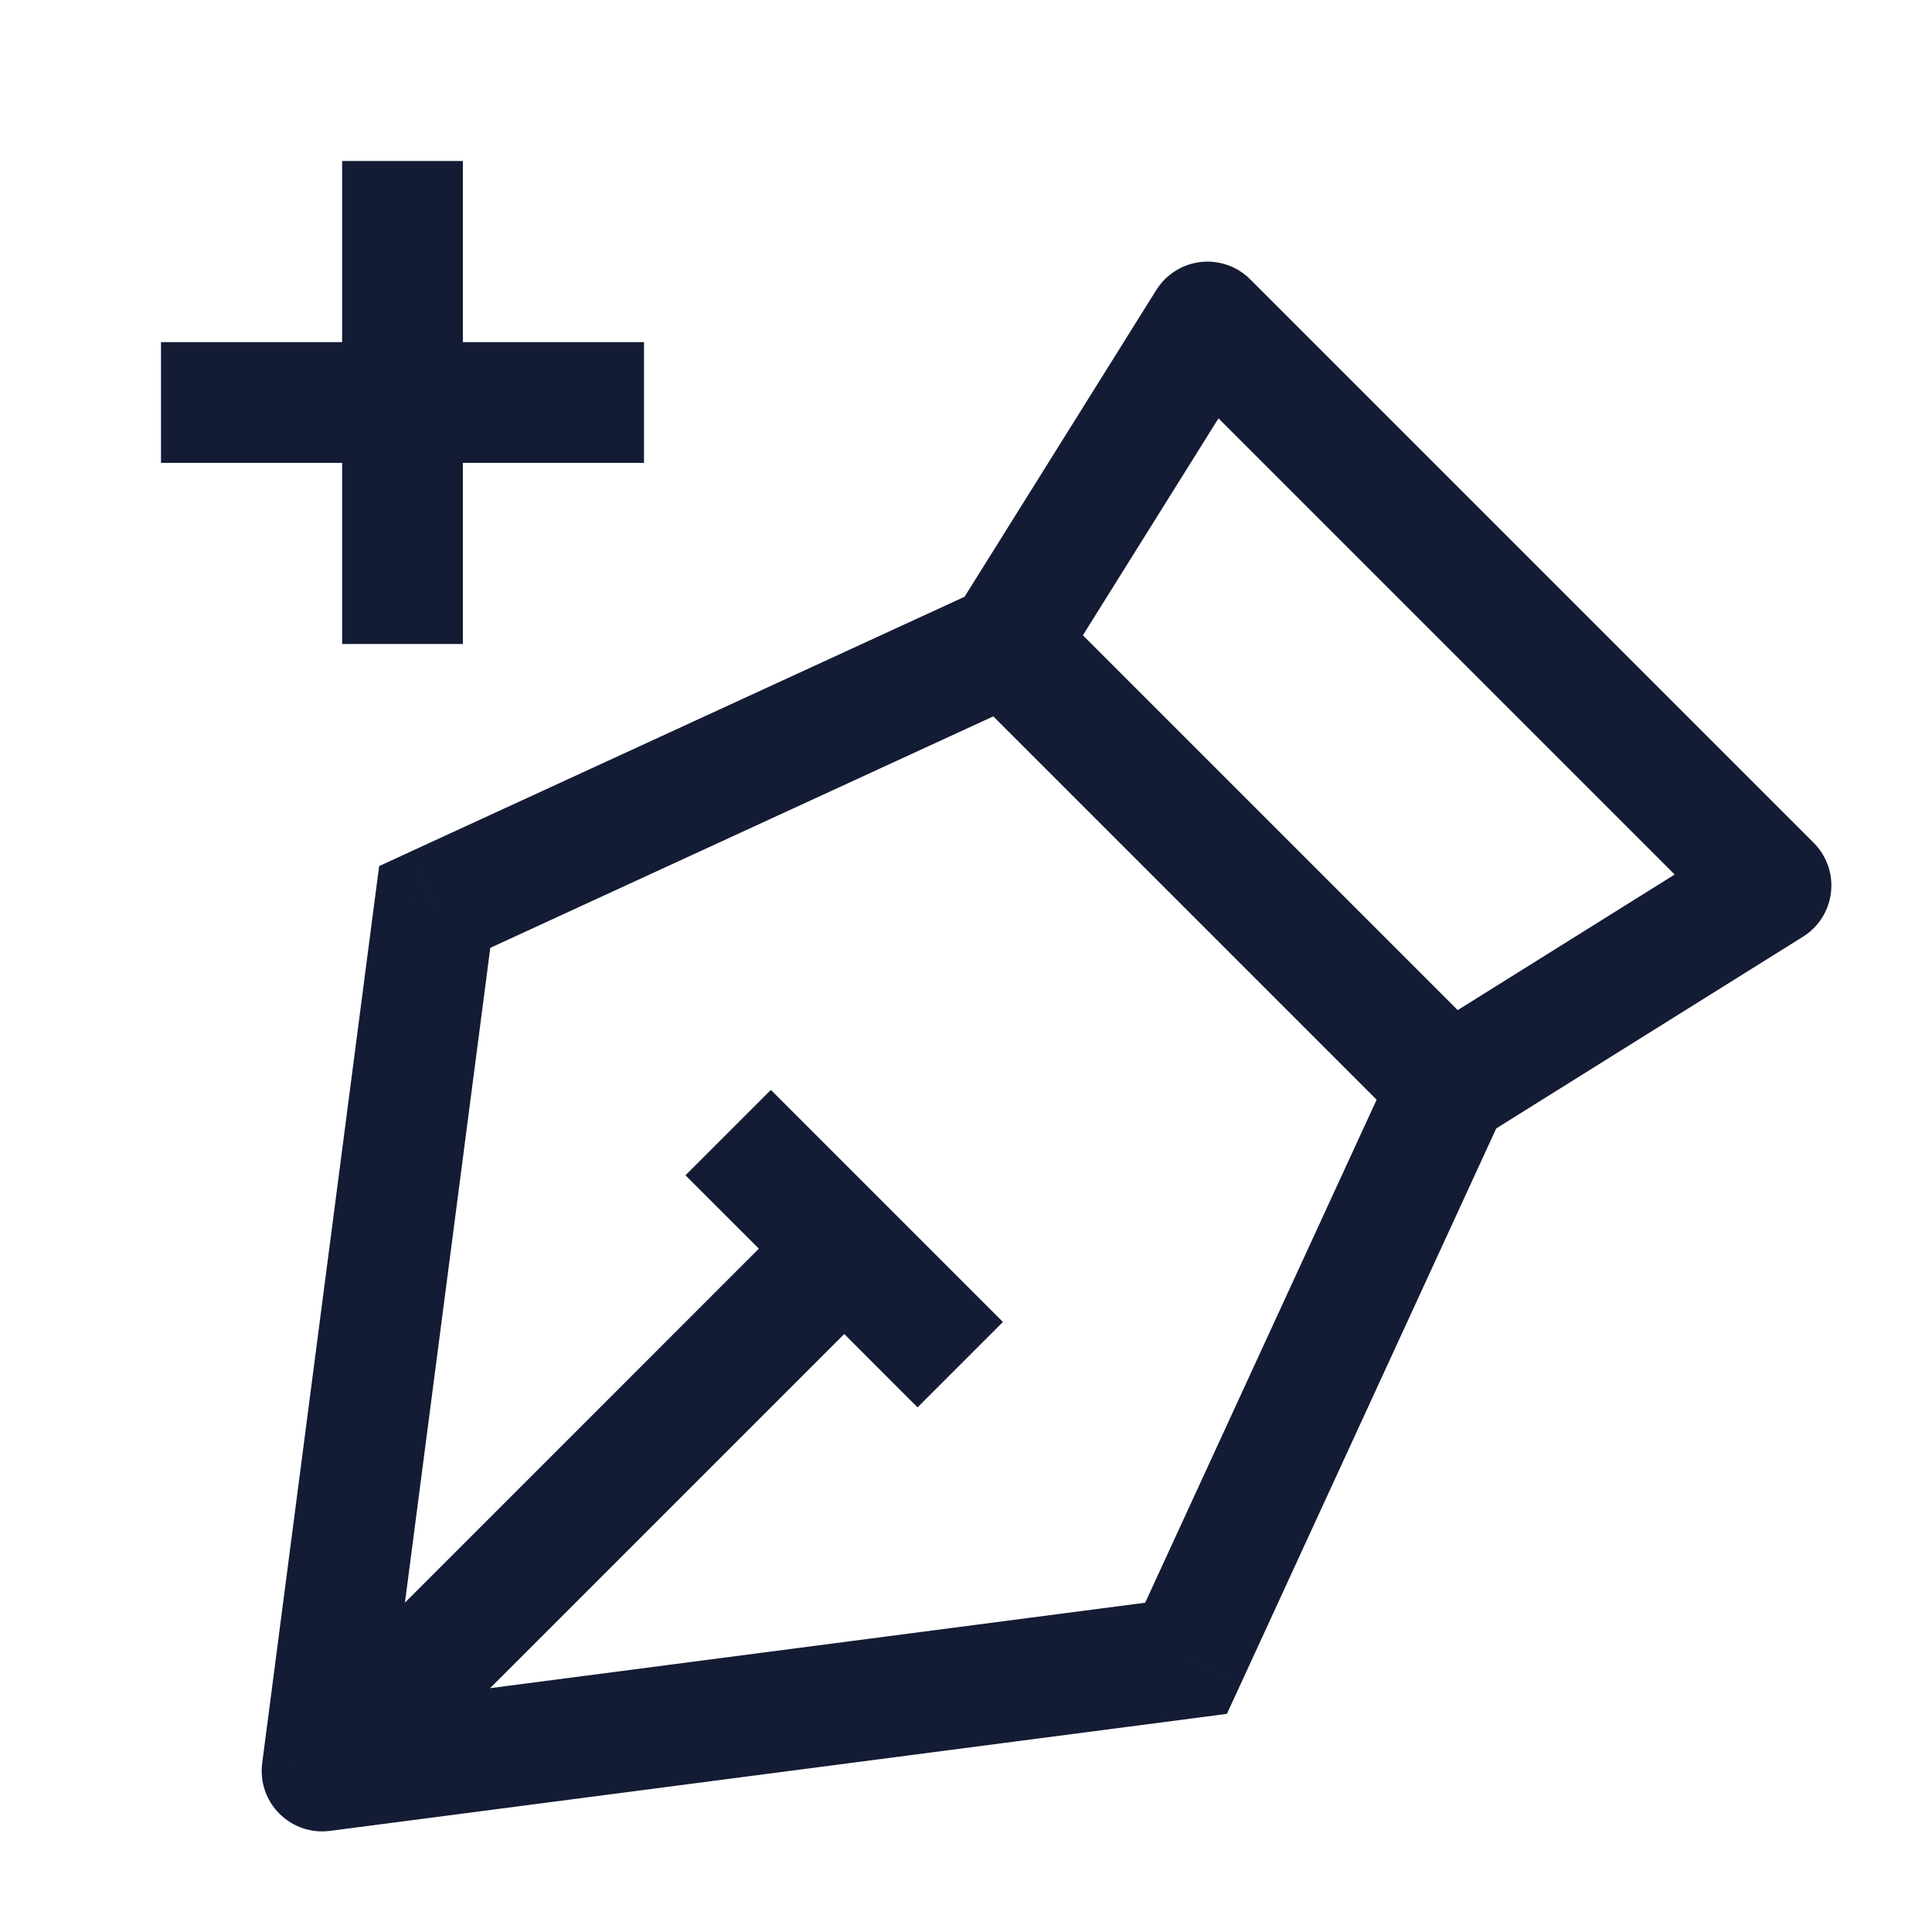 <svg width="24" height="24" viewBox="0 0 24 24" fill="none" xmlns="http://www.w3.org/2000/svg">
<path d="M12.5 8L15 4L22 11L18 13.5" stroke="#141B34" stroke-width="1.5" stroke-linecap="round" stroke-linejoin="round"/>
<path d="M4.001 22L3.257 21.903C3.227 22.134 3.306 22.366 3.471 22.53C3.635 22.695 3.867 22.774 4.098 22.744L4.001 22ZM14.733 20.6L14.83 21.344L15.241 21.29L15.415 20.913L14.733 20.6ZM5.4 11.267L5.087 10.585L4.71 10.759L4.656 11.17L5.4 11.267ZM12.5 8L13.03 7.47C12.808 7.248 12.472 7.187 12.187 7.319L12.5 8ZM18 13.5L18.681 13.813C18.812 13.528 18.752 13.192 18.53 12.97L18 13.5ZM4.098 22.744L14.83 21.344L14.636 19.856L3.904 21.256L4.098 22.744ZM4.745 22.097L6.144 11.364L4.656 11.17L3.257 21.903L4.745 22.097ZM5.713 11.948L12.813 8.681L12.187 7.319L5.087 10.585L5.713 11.948ZM15.415 20.913L18.681 13.813L17.319 13.187L14.052 20.287L15.415 20.913ZM18.53 12.97L13.03 7.47L11.97 8.53L17.47 14.03L18.53 12.97ZM12.459 16.422L11.018 14.981L9.957 16.041L11.398 17.483L12.459 16.422ZM11.018 14.981L9.576 13.539L8.515 14.6L9.957 16.041L11.018 14.981ZM9.957 14.981L3.47 21.469L4.53 22.529L11.018 16.041L9.957 14.981Z" fill="#141B34"/>
<path d="M5 8L5 2M2 5H8" stroke="#141B34" stroke-width="1.5"/>
</svg>
